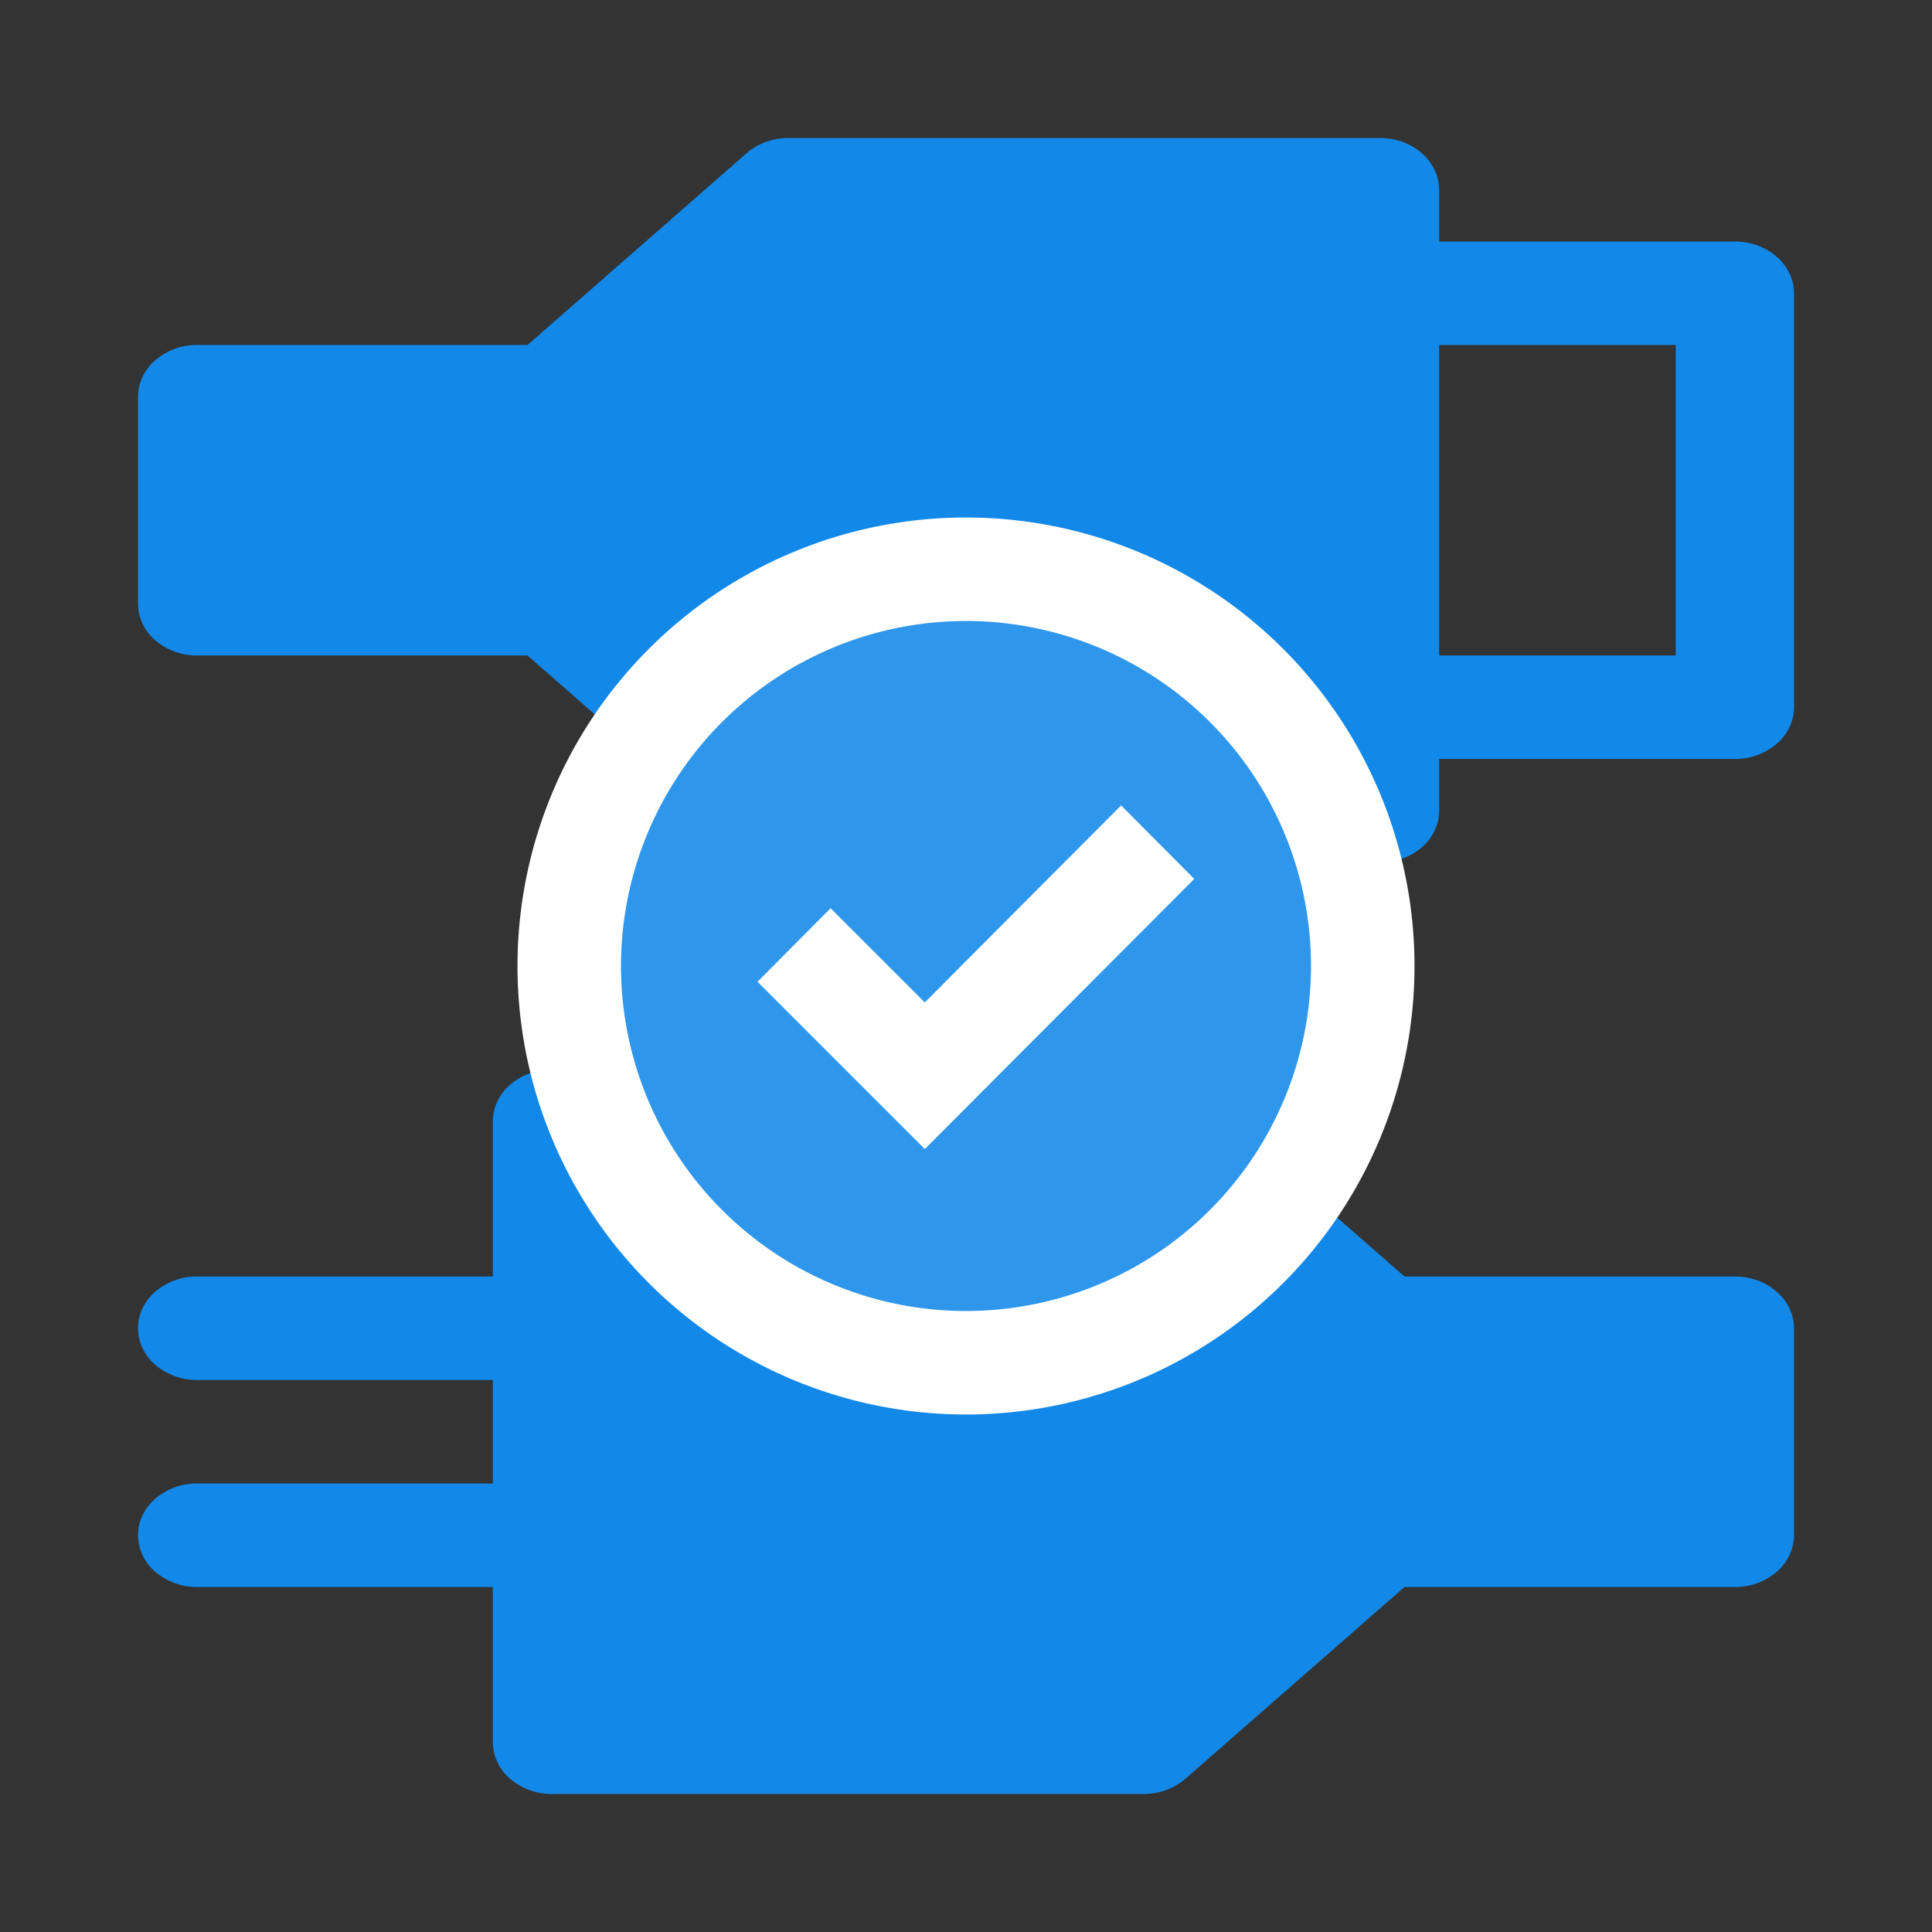 <svg width="28" height="28" fill="none" xmlns="http://www.w3.org/2000/svg"><rect width="100%" height="100%" fill="#333333" stroke="none"/><path d="M26 22.25c0 .199-.09.39-.251.53a.923.923 0 01-.606.22h-4.788l-3.177 2.781a.874.874 0 01-.278.162.964.964 0 01-.329.057H8a.923.923 0 01-.606-.22.706.706 0 01-.251-.53V23H2.857a.923.923 0 01-.606-.22.706.706 0 01-.251-.53c0-.199.09-.39.251-.53a.92.92 0 01.606-.22h4.286V20H2.857a.923.923 0 01-.606-.22.706.706 0 01-.251-.53c0-.199.09-.39.251-.53a.92.92 0 01.606-.22h4.286v-2.25c0-.199.09-.39.25-.53A.927.927 0 018 15.5h8.571c.113 0 .225.02.329.057a.874.874 0 01.278.162l3.177 2.781h4.788c.227 0 .445.079.606.22.16.14.251.331.251.53v3zM2 5.75c0-.199.09-.39.251-.53A.92.92 0 012.857 5h4.788l3.177-2.781a.875.875 0 01.278-.162.965.965 0 01.33-.057H20c.227 0 .445.079.606.22.16.14.251.331.251.53v.75h4.286c.227 0 .445.079.606.22.16.14.251.331.251.53v6c0 .199-.09.39-.251.53a.923.923 0 01-.606.22h-4.286v.75c0 .199-.09.39-.25.53a.923.923 0 01-.607.22h-8.571a.964.964 0 01-.329-.057.874.874 0 01-.278-.162L7.645 9.5H2.857a.923.923 0 01-.606-.22A.706.706 0 012 8.75v-3zM20.857 9.5h3.429V5h-3.429v4.5z" fill="#1288E8"/><path d="M14 19.75a5.75 5.75 0 100-11.5 5.75 5.75 0 000 11.5z" fill="#2F97EB" stroke="#fff" stroke-width="1.5"/><path d="M16.248 11.673l-2.845 2.855-1.365-1.365-1.06 1.065 2.425 2.425 3.905-3.915-1.06-1.065z" fill="#fff"/></svg>